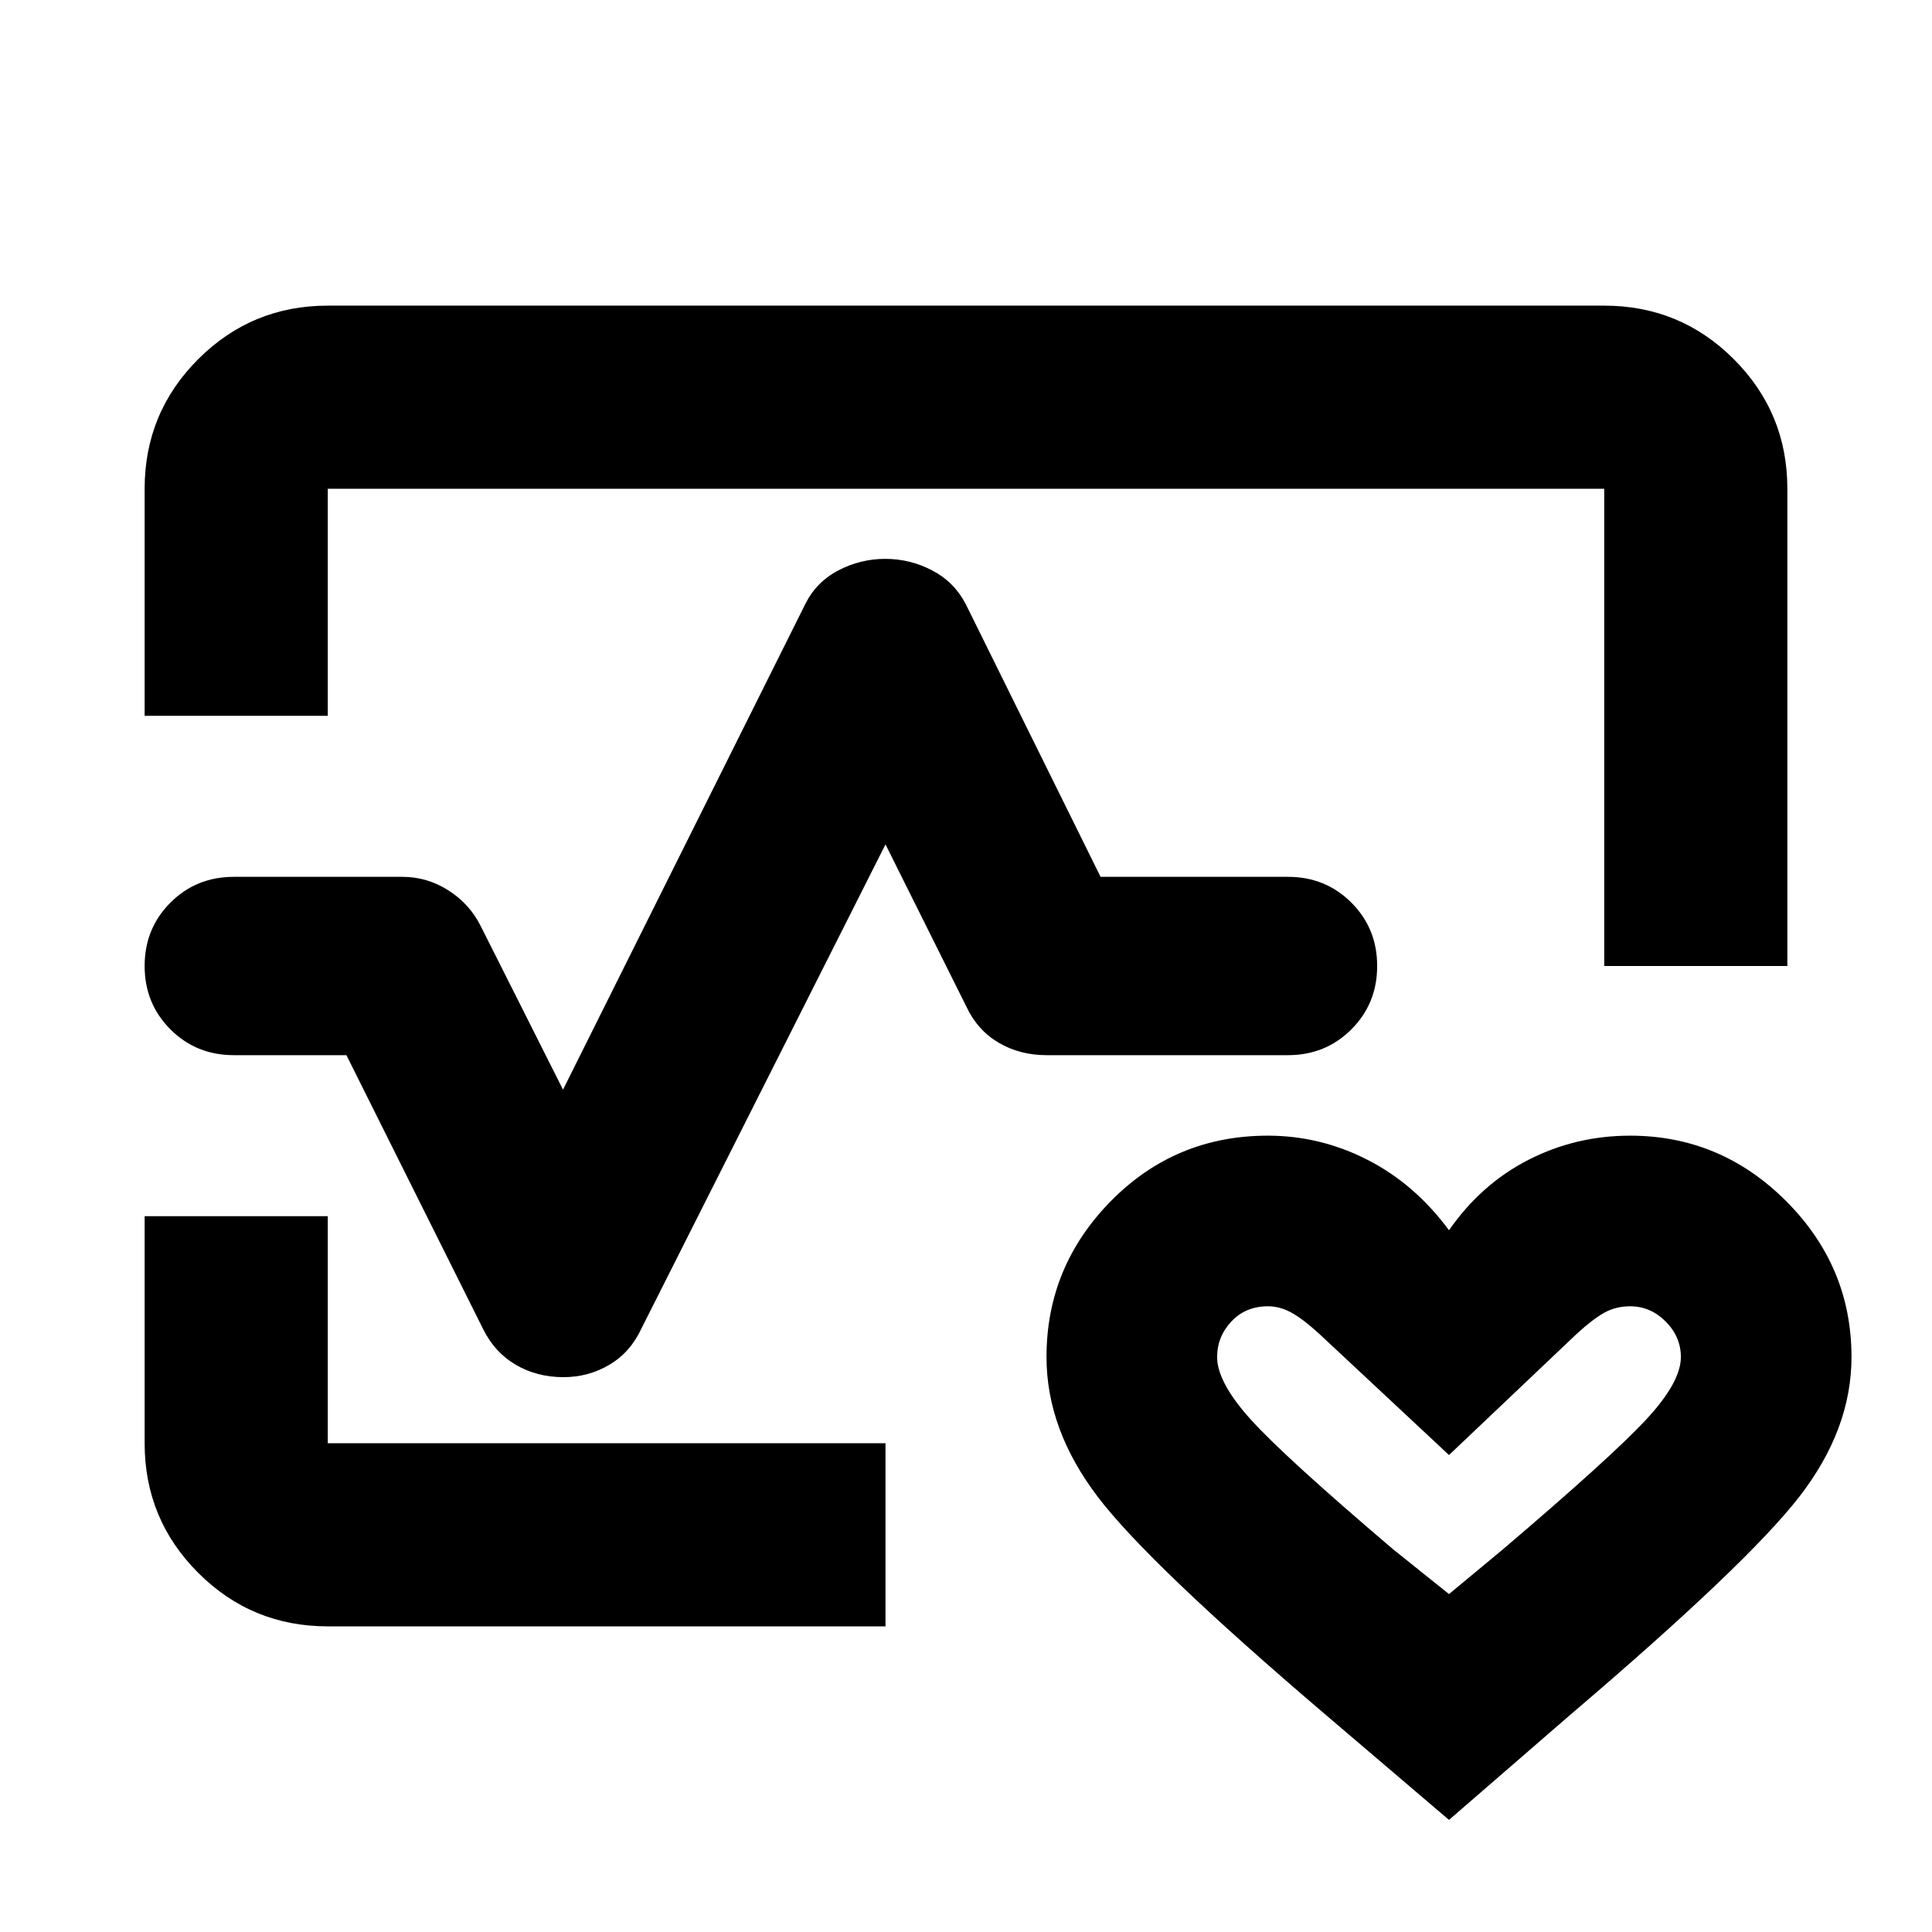 <svg xmlns="http://www.w3.org/2000/svg" height="24" viewBox="0 96 960 960" width="24"><path d="M480 576ZM71.87 451.696V338.87q0-37.783 26.608-64.392 26.609-26.609 64.392-26.609h634.26q37.783 0 64.392 26.609 26.609 26.609 26.609 64.392V576H797.13V338.87H162.87v112.826h-91Zm91 452.435q-37.783 0-64.392-26.609Q71.87 850.913 71.87 813.13V700.304h91.001V813.13H440v91.001H162.87ZM720 1000.3l-61-51.996q-88-75-113.5-108.5t-25.5-69.5q0-45 32-77.5t78-32.5q26 0 49.5 12t40.5 35q16-23 39.5-35t50.5-12q45 0 77.5 32.5t32.5 77.5q0 36-26 69.5t-114 108.5l-60 51.996Zm0-112.213 26.565-22.044q53.848-45.847 71.25-64.51 17.402-18.663 17.402-31.229 0-10.086-7.565-17.652-7.565-7.565-17.652-7.565-7.107 0-12.882 3.221-5.774 3.221-13.77 10.583L720 819l-64.348-60.109q-8.022-7.362-13.815-10.583-5.794-3.221-11.789-3.221-11.135 0-18.2 7.565-7.065 7.566-7.065 17.652 0 12.566 16.81 31.154 16.81 18.589 70.603 64.346L720 888.087ZM280 780.304q-13.296 0-23.822-6.217t-16.243-17.935L172.13 620.304h-55.956q-18.674 0-31.49-12.815Q71.87 594.674 71.87 576t12.816-31.489q12.815-12.815 31.489-12.815H200q12.228 0 22.788 6.717t16.038 17.674l40.935 81.348 120.413-241.348q5.478-10.957 16.435-16.674 10.956-5.717 23.271-5.717 12.316 0 23.272 5.717 10.957 5.717 16.674 16.674l67.044 135.609H640q18.674 0 31.489 12.815 12.815 12.815 12.815 31.489t-12.815 31.489Q658.674 620.304 640 620.304H520q-13.296 0-23.822-6.217t-16.004-17.935L440 515.565 318.826 755.913q-5.478 11.957-15.935 18.174-10.456 6.217-22.891 6.217Zm440 36.283Z"/></svg>